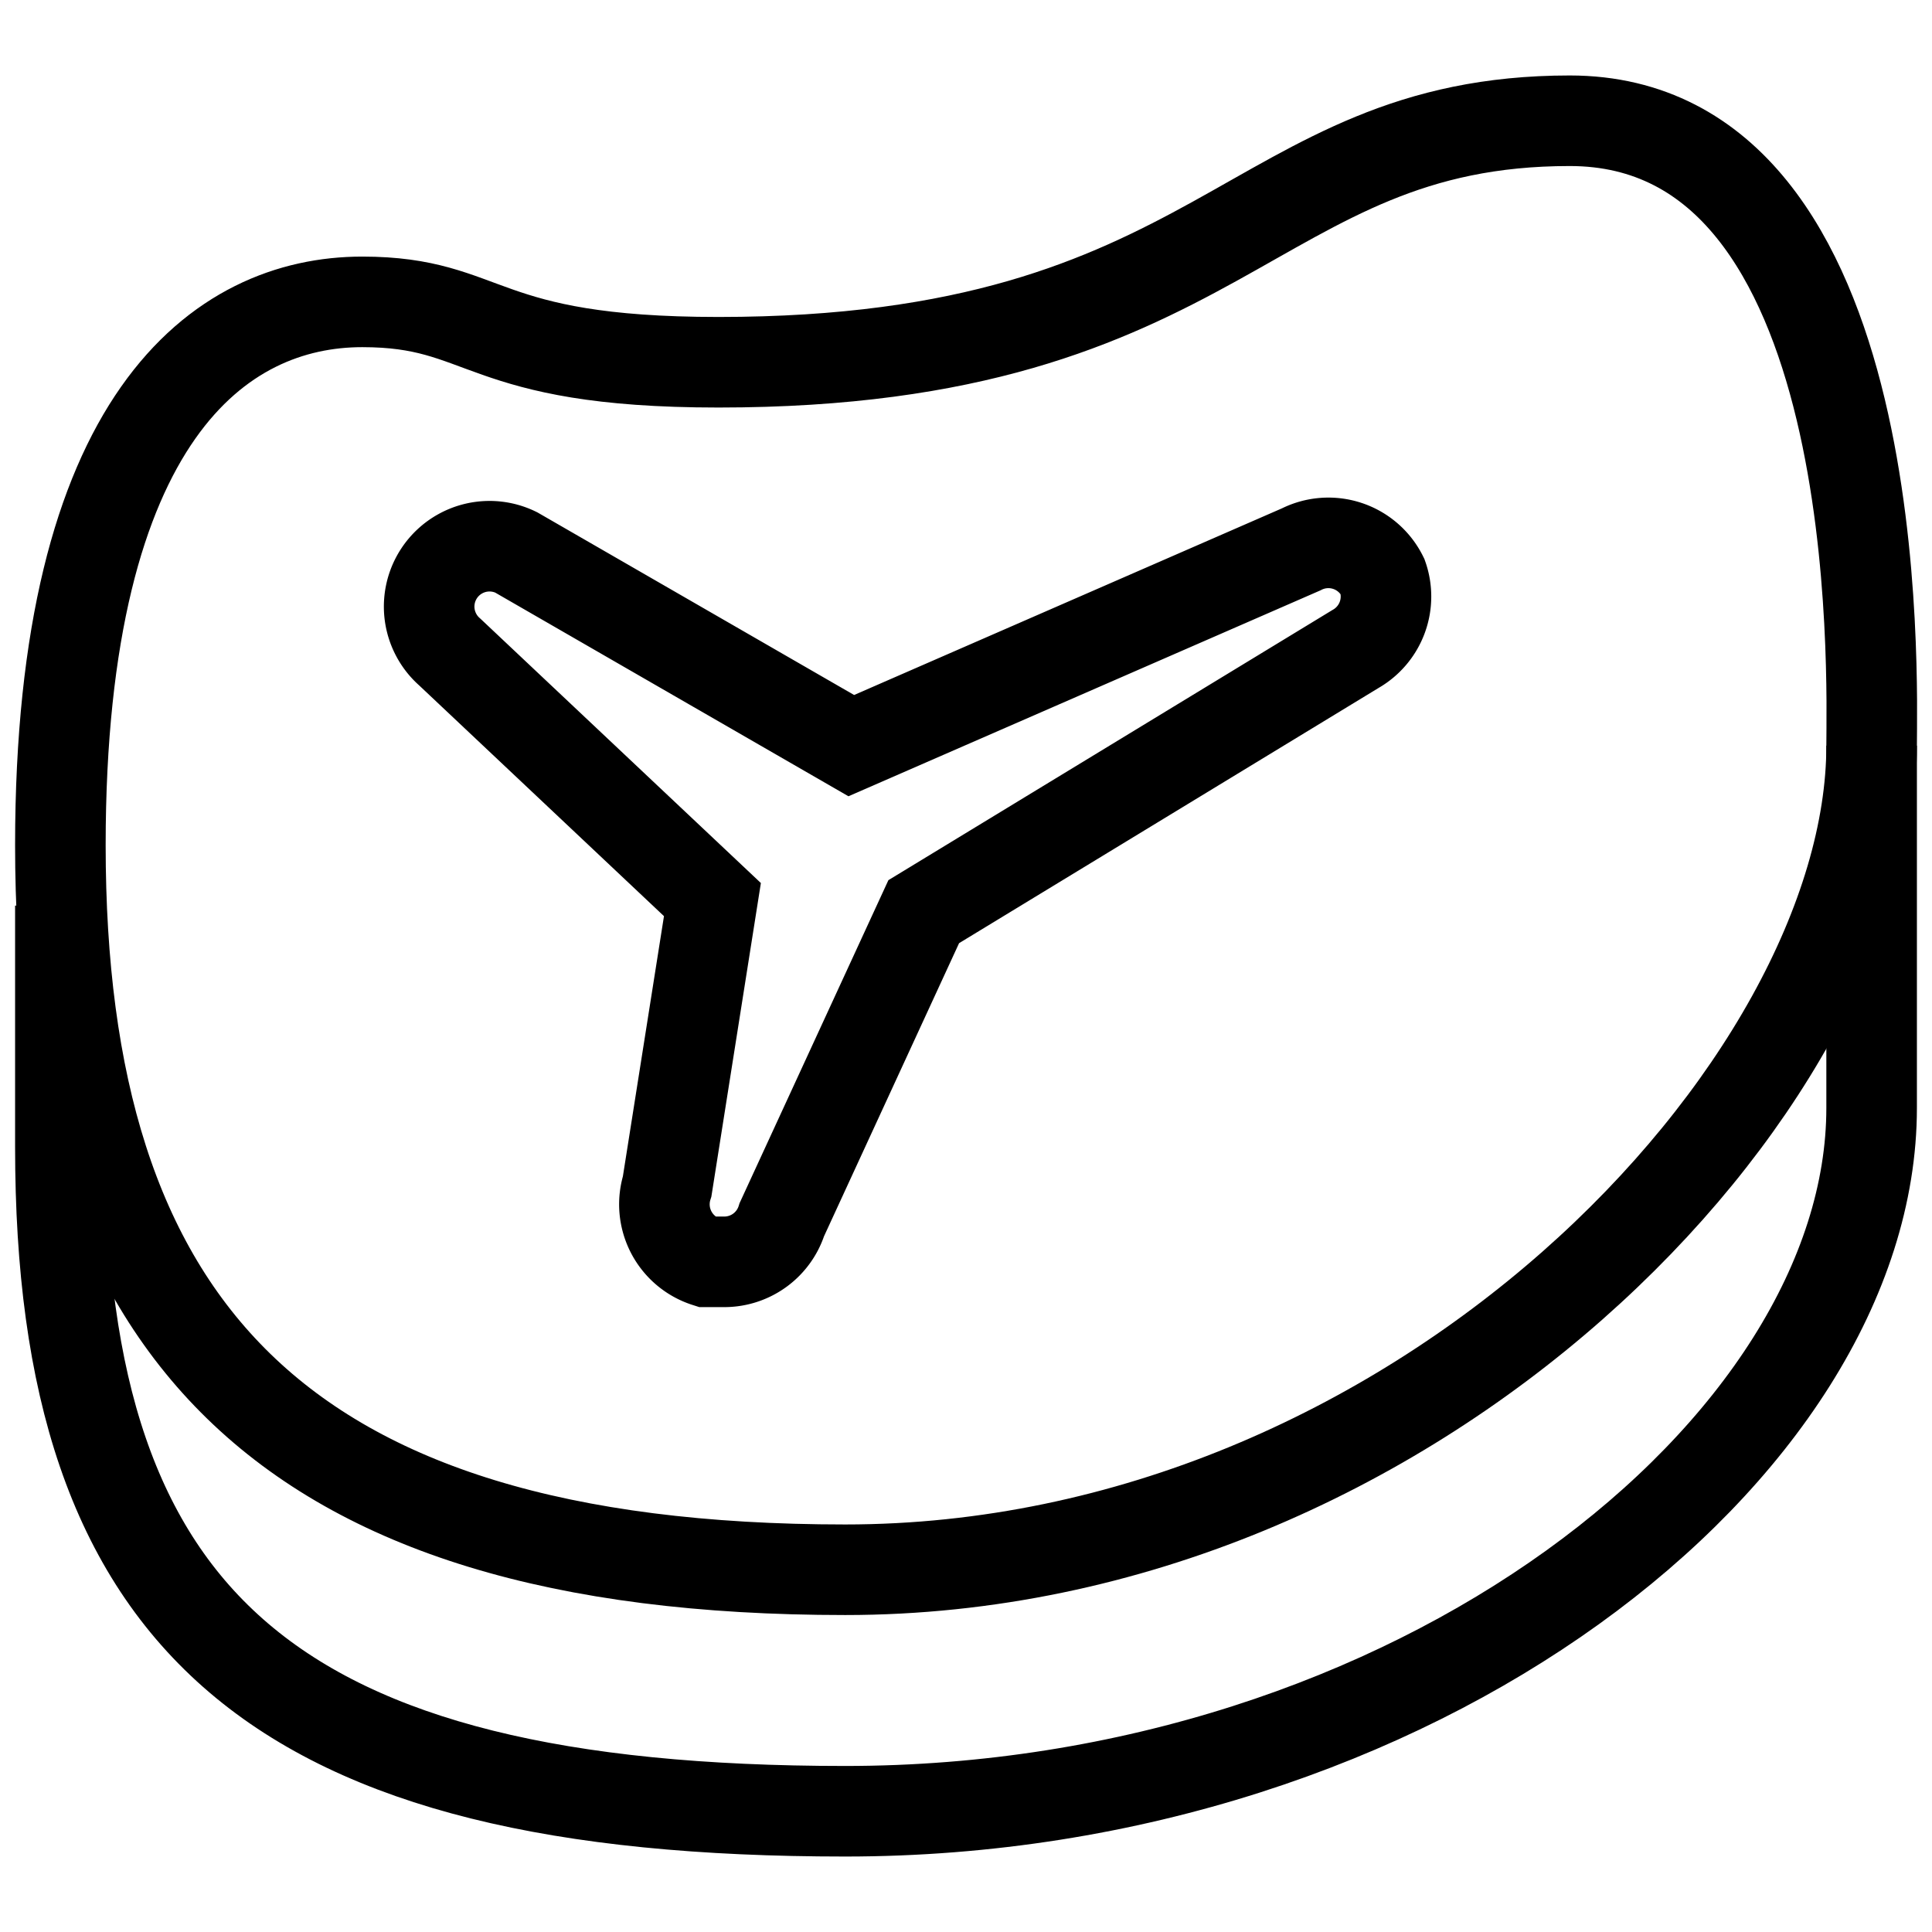<svg xmlns="http://www.w3.org/2000/svg" viewBox="0 0 64 64" aria-labelledby="title"
aria-describedby="desc" role="img" xmlns:xlink="http://www.w3.org/1999/xlink">
  <title>Steak</title>
  <desc>A line styled icon from Orion Icon Library.</desc>
  <path data-name="layer2"
  d="M2 30v8c0 15.8 7.1 22 26 22s34-12 34-23.3v-12" fill="none" stroke="currentColor"
  stroke-linecap="butt" stroke-linejoin="miter" stroke-width="3"></path>
  <path data-name="layer2" d="M45.8 19.1a2 2 0 0 0-2.7-.9l-14.9 6.5-11.1-6.4a2 2 0 0 0-2.2 3.3l8.7 8.2-1.5 9.5a2 2 0 0 0 1.3 2.5h.6a2 2 0 0 0 1.9-1.4l4.7-10.2 14.3-8.7a2 2 0 0 0 .9-2.4z"
  fill="none" stroke="currentColor" stroke-linecap="butt" stroke-linejoin="miter"
  stroke-width="3"></path>
  <path data-name="layer1" d="M12 10c4.2 0 3.8 2 11.8 2C40.6 12 41.4 4 52 4s10 18.6 10 20.7C62 36 46.9 52 28 52S2 43.8 2 28c0-14.2 5.3-18 10-18z"
  fill="none" stroke="currentColor" stroke-linecap="butt" stroke-linejoin="miter"
  stroke-width="3"></path>
</svg>
